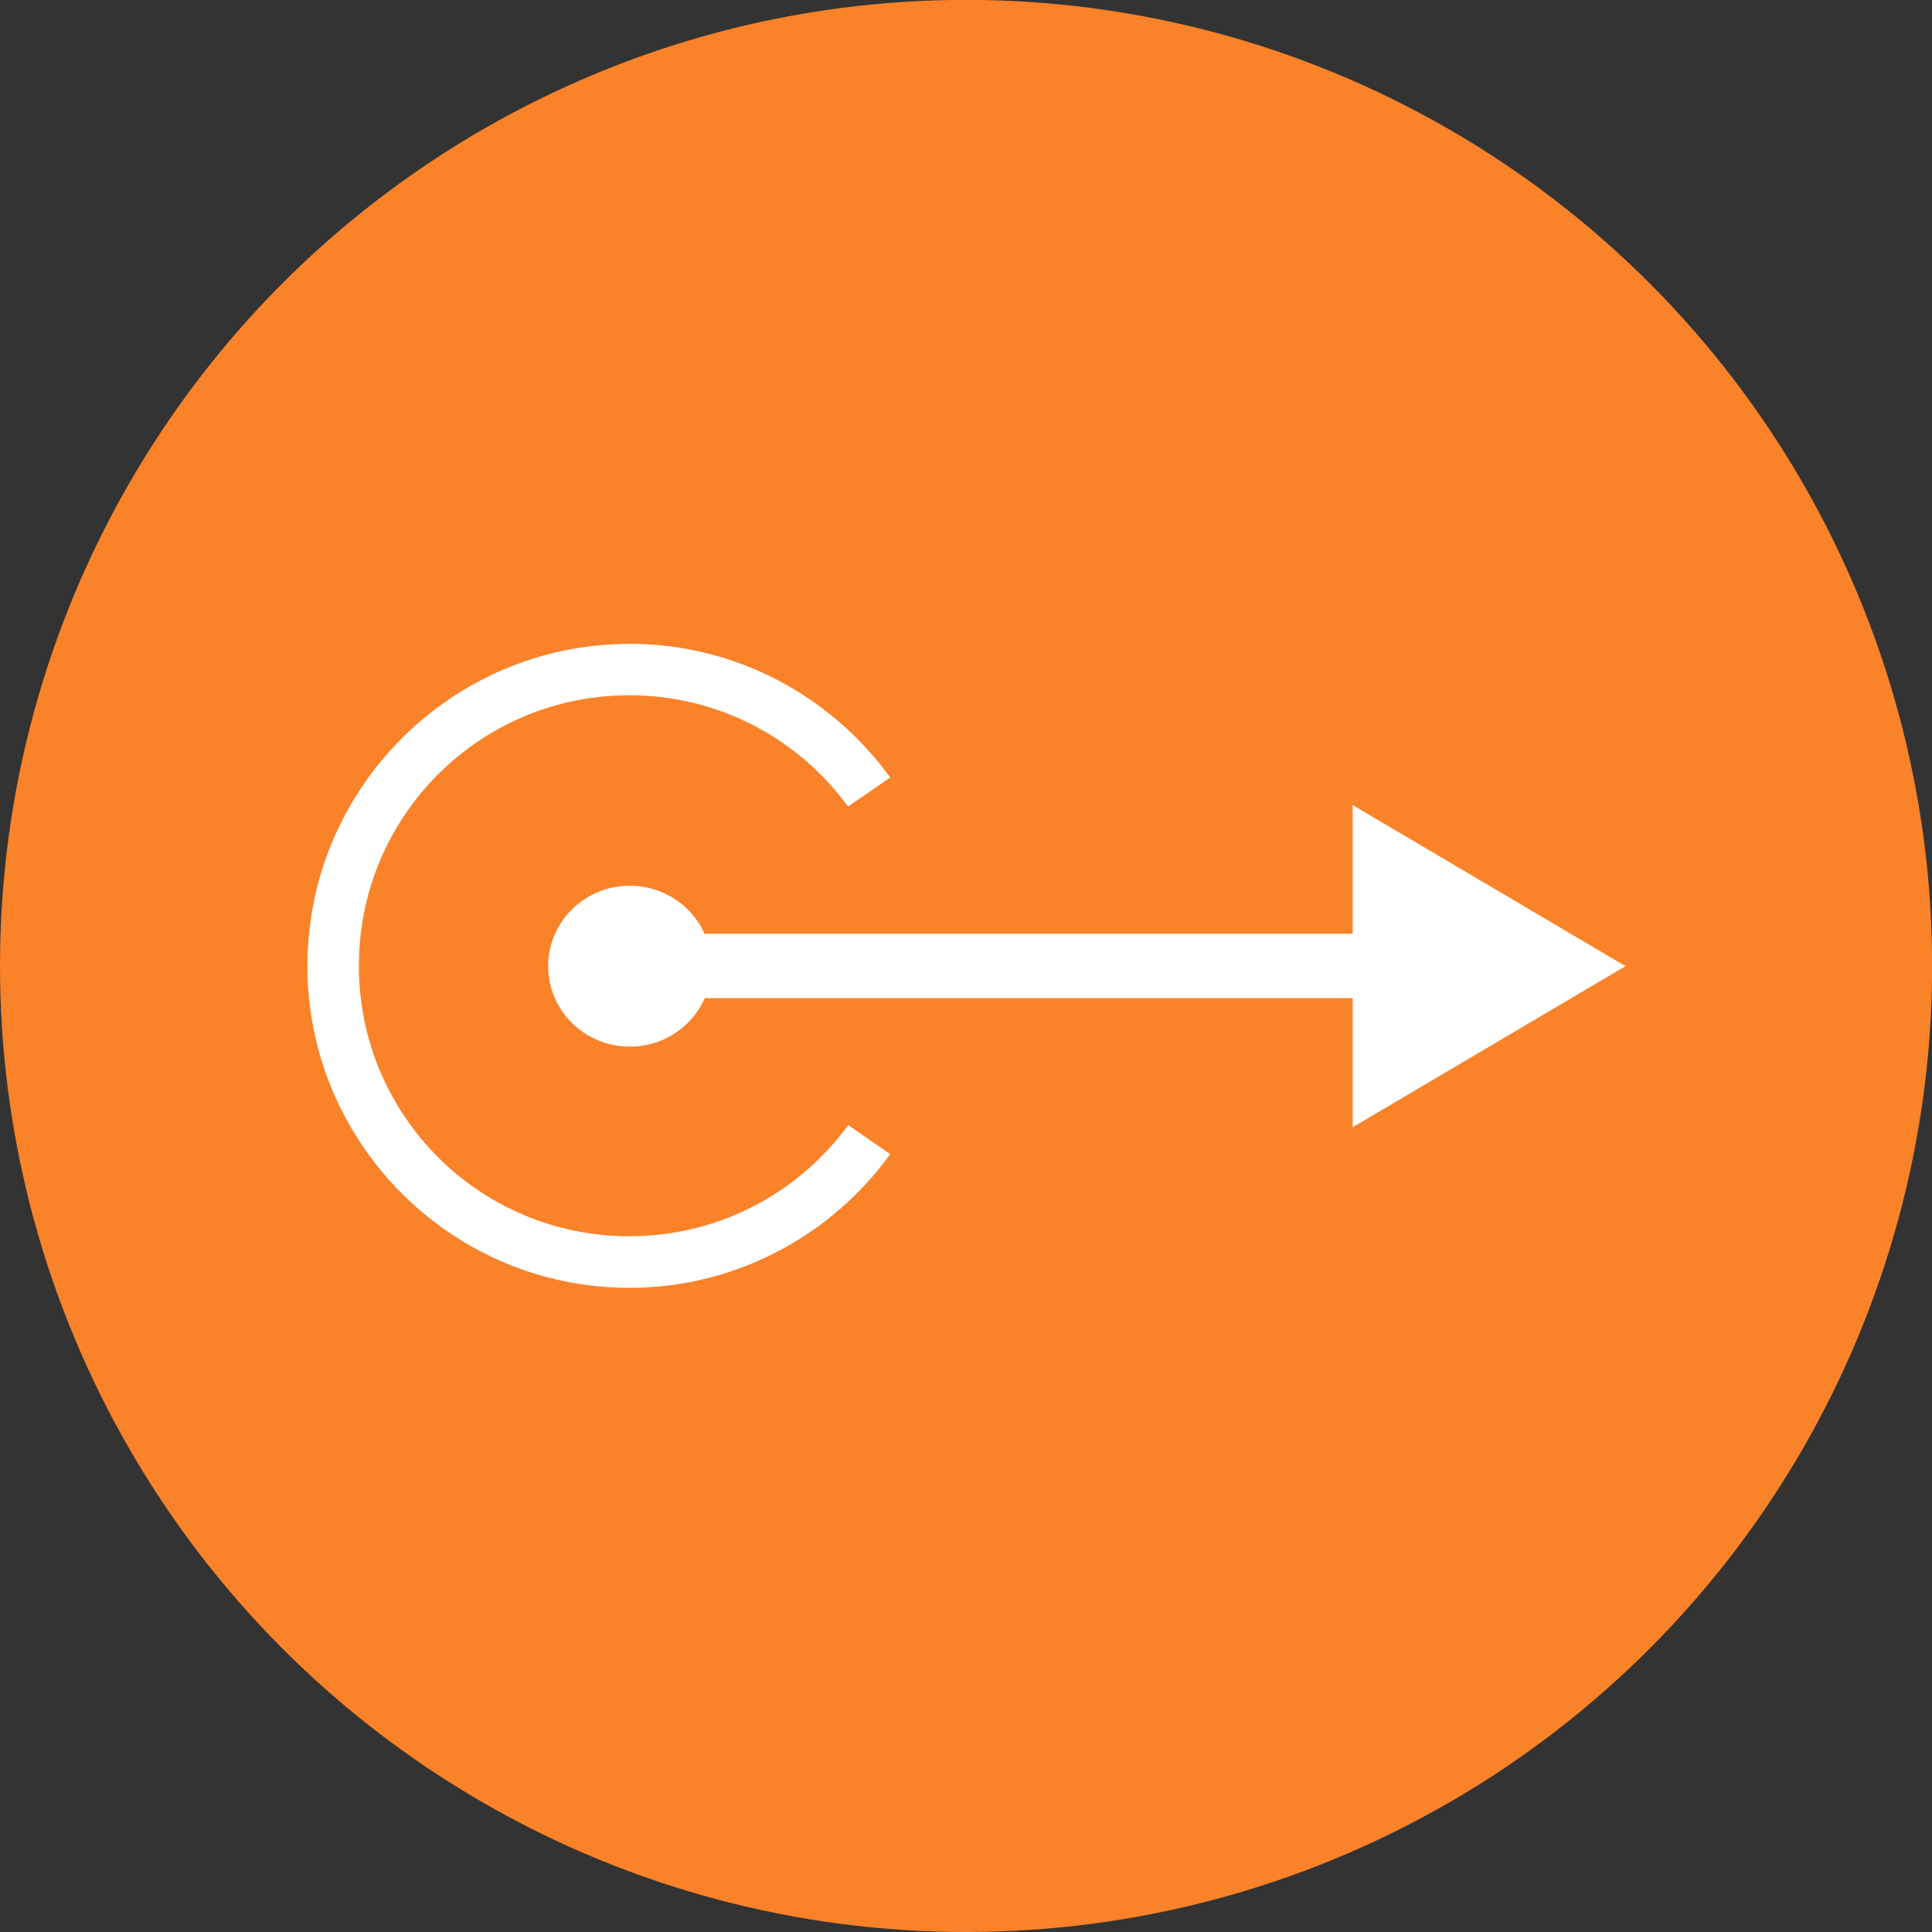 <?xml version="1.0" encoding="UTF-8" standalone="no"?>
<!-- Created with Inkscape (http://www.inkscape.org/) -->

<svg
   width="60"
   height="60"
   viewBox="0 0 15.875 15.875"
   version="1.1"
   id="svg5"
   inkscape:version="1.1 (c68e22c387, 2021-05-23)"
   sodipodi:docname="button_move_r60.svg"
   xmlns:inkscape="http://www.inkscape.org/namespaces/inkscape"
   xmlns:sodipodi="http://sodipodi.sourceforge.net/DTD/sodipodi-0.dtd"
   xmlns="http://www.w3.org/2000/svg"
   xmlns:svg="http://www.w3.org/2000/svg">
  <rect x="0" y="0" width="15.875" height="15.875" fill="#333333" stroke="none"/>
  <sodipodi:namedview
     id="namedview7"
     pagecolor="#505050"
     bordercolor="#eeeeee"
     borderopacity="1"
     inkscape:pageshadow="0"
     inkscape:pageopacity="0"
     inkscape:pagecheckerboard="0"
     inkscape:document-units="px"
     showgrid="false"
     units="px"
     width="1980px"
     inkscape:zoom="11.313709"
     inkscape:cx="25.897786"
     inkscape:cy="30.538174"
     inkscape:window-width="1920"
     inkscape:window-height="1057"
     inkscape:window-x="-8"
     inkscape:window-y="-7"
     inkscape:window-maximized="1"
     inkscape:current-layer="layer1"
     inkscape:snap-bbox="true"
     inkscape:bbox-paths="true"
     inkscape:bbox-nodes="true"
     inkscape:snap-bbox-edge-midpoints="true"
     inkscape:snap-bbox-midpoints="true"
     inkscape:object-paths="true"
     inkscape:snap-intersection-paths="true"
     inkscape:snap-smooth-nodes="true"
     inkscape:snap-midpoints="true"
     inkscape:snap-object-midpoints="true"
     inkscape:snap-center="true"
     inkscape:snap-text-baseline="true"
     inkscape:snap-page="true"
     showguides="true"
     inkscape:guide-bbox="true" />
  <defs
     id="defs2">
    <filter
       id="filter0_i"
       x="0.104"
       y="0.072"
       width="64"
       height="64"
       filterUnits="userSpaceOnUse"
       color-interpolation-filters="sRGB">
      <feFlood
         flood-opacity="0"
         result="BackgroundImageFix"
         id="feFlood8" />
      <feBlend
         mode="normal"
         in="SourceGraphic"
         in2="BackgroundImageFix"
         result="shape"
         id="feBlend10" />
      <feColorMatrix
         in="SourceAlpha"
         type="matrix"
         values="0 0 0 0 0 0 0 0 0 0 0 0 0 0 0 0 0 0 127 0"
         result="hardAlpha"
         id="feColorMatrix12" />
      <feMorphology
         radius="2"
         operator="erode"
         in="SourceAlpha"
         result="effect1_innerShadow"
         id="feMorphology14" />
      <feOffset
         dx="4"
         dy="4"
         id="feOffset16" />
      <feGaussianBlur
         stdDeviation="0.013"
         id="feGaussianBlur18" />
      <feComposite
         in2="hardAlpha"
         operator="arithmetic"
         k2="-1"
         k3="1"
         id="feComposite20"
         k1="0"
         k4="0" />
      <feColorMatrix
         type="matrix"
         values="0 0 0 0 0 0 0 0 0 0 0 0 0 0 0 0 0 0 0.4 0"
         id="feColorMatrix22" />
      <feBlend
         mode="normal"
         in2="shape"
         result="effect1_innerShadow"
         id="feBlend24" />
    </filter>
  </defs>
  <g
     inkscape:label="Warstwa 1"
     inkscape:groupmode="layer"
     id="layer1"
     transform="translate(-201.574,-105.798)">
    <circle
       style="fill:#fa8229;fill-opacity:1;fill-rule:nonzero;stroke-width:0.265"
       id="circle1491"
       cx="209.512"
       cy="113.735"
       r="7.938" />
    <g
       id="g2460"
       transform="translate(-0.002)">
      <path
         style="fill:none;stroke:#ffffff;stroke-width:0.529;stroke-linecap:butt;stroke-linejoin:miter;stroke-miterlimit:4;stroke-dasharray:none;stroke-opacity:1"
         d="m 206.885,113.735 h 6.072"
         id="path1069" />
      <path
         sodipodi:type="star"
         style="fill:#ffffff;stroke:none;stroke-width:2.971;stroke-dasharray:5.941, 5.941"
         id="path1093"
         inkscape:flatsided="true"
         sodipodi:sides="3"
         sodipodi:cx="-22.506618"
         sodipodi:cy="21.210426"
         sodipodi:r1="8.4915323"
         sodipodi:r2="4.2457662"
         sodipodi:arg1="0"
         sodipodi:arg2="1.0471976"
         inkscape:rounded="0"
         inkscape:randomized="0"
         transform="matrix(0.176,0,0,0.18,217.399,109.919)"
         inkscape:transform-center-x="-0.37445111"
         inkscape:transform-center-y="-6.8430381e-06"
         d="m -14.015,21.21 -12.737,7.354 0,-14.708 z" />
      <path
         id="path1523"
         style="color:#000000;fill:#ffffff;stroke-width:1;-inkscape-stroke:none"
         d="m 206.747,111.089 c -1.459,0 -2.645,1.188 -2.645,2.646 0,1.459 1.187,2.645 2.645,2.645 0.881,0 1.663,-0.434 2.144,-1.099 l -0.346,-0.238 c -0.404,0.554 -1.058,0.913 -1.798,0.913 -1.23,0 -2.222,-0.992 -2.222,-2.222 0,-1.23 0.992,-2.223 2.222,-2.223 0.74,0 1.393,0.36 1.797,0.914 l 0.347,-0.238 c -0.481,-0.665 -1.262,-1.099 -2.144,-1.099 z" />
      <ellipse
         style="fill:#ffffff;stroke:none;stroke-width:0.529;stroke-miterlimit:4;stroke-dasharray:none"
         id="path1857"
         cx="206.751"
         cy="113.737"
         rx="0.671"
         ry="0.661" />
    </g>
  </g>
</svg>
